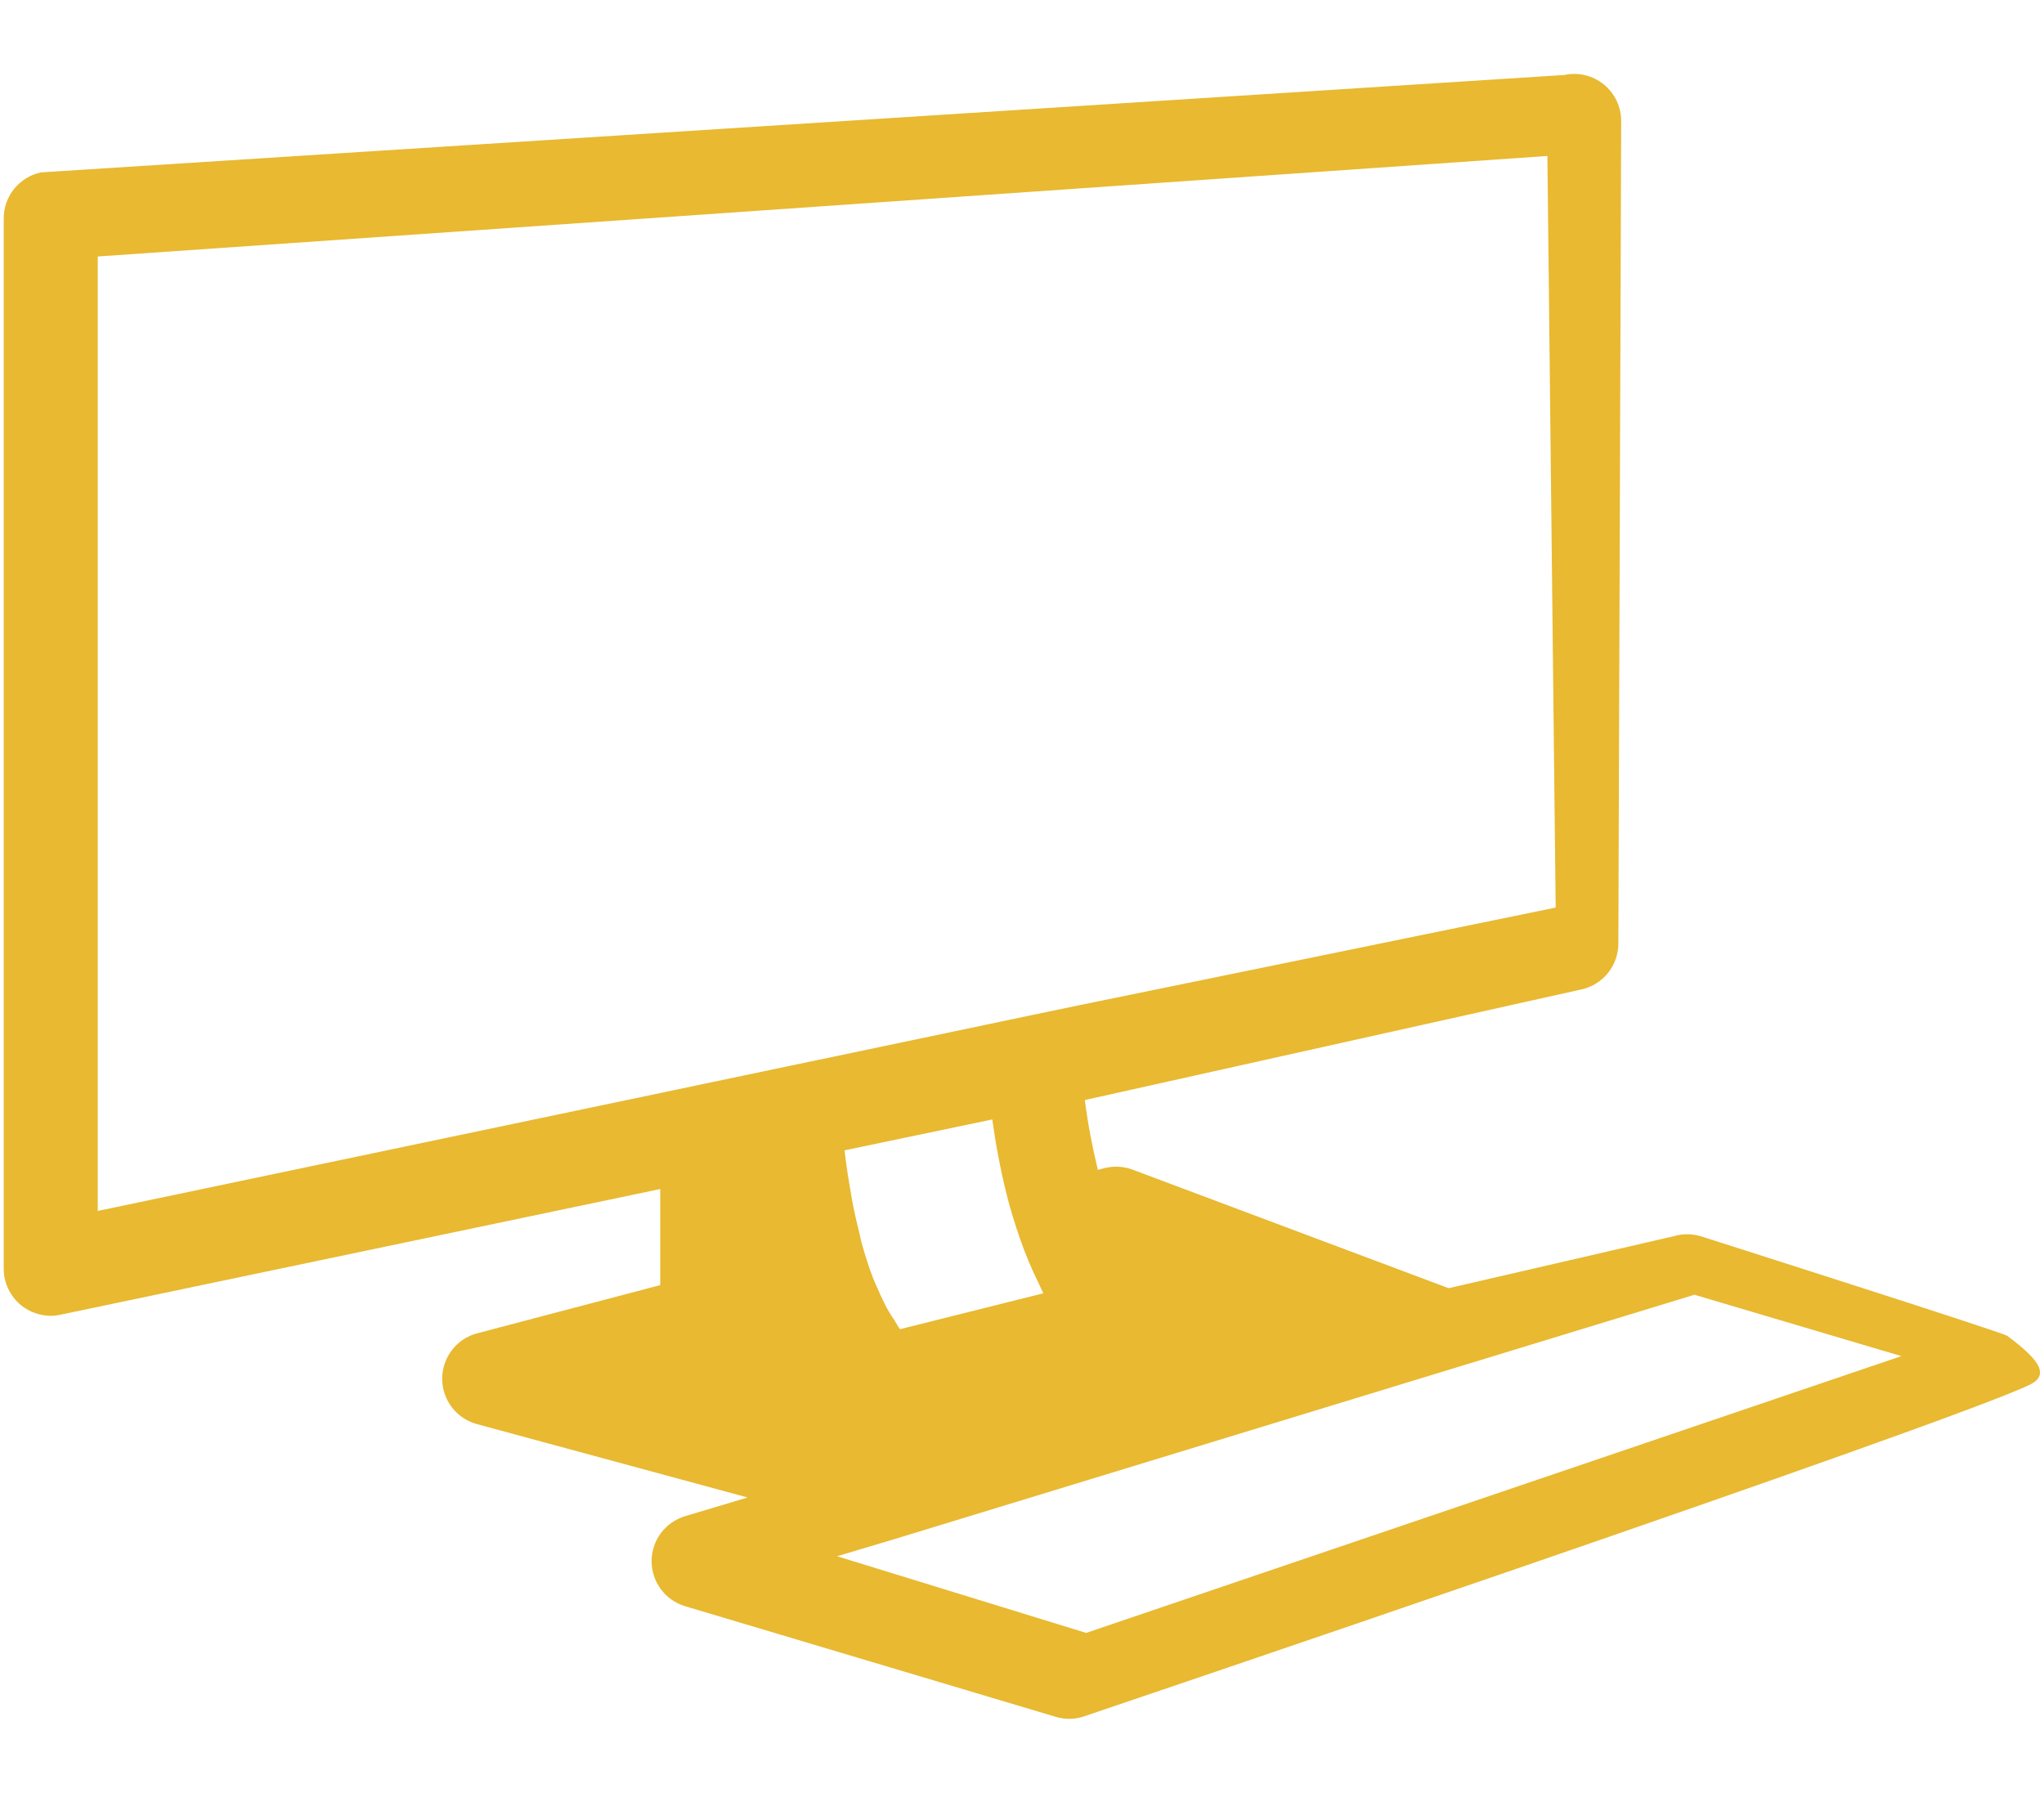 <?xml version="1.0" encoding="UTF-8" standalone="no"?>
<!DOCTYPE svg PUBLIC "-//W3C//DTD SVG 1.1//EN" "http://www.w3.org/Graphics/SVG/1.1/DTD/svg11.dtd">
<svg width="100%" height="100%" viewBox="0 0 570 500" version="1.1" xmlns="http://www.w3.org/2000/svg" xmlns:xlink="http://www.w3.org/1999/xlink" xml:space="preserve" xmlns:serif="http://www.serif.com/" style="fill-rule:evenodd;clip-rule:evenodd;stroke-linejoin:round;stroke-miterlimit:2;">
    <g transform="matrix(0.87,0,0,0.87,1.037,-22.893)">
        <path d="M285.353,519.699L541.933,441.324L608.258,460.993L346.958,549.717L267.125,525.142L285.353,519.699ZM321.424,409.018C322.648,413.916 324.144,418.712 325.777,423.441C327.477,428.305 329.433,432.999 331.644,437.474C332.205,438.578 332.665,439.769 333.243,440.858L287.667,452.271L287.291,452.357C286.662,451.557 286.152,450.484 285.56,449.601C285.541,449.566 285.525,449.532 285.506,449.498C284.827,448.513 284.162,447.525 283.535,446.403C282.309,444.242 281.206,441.878 280.132,439.377C279.689,438.341 279.216,437.388 278.787,436.3C278.72,436.129 278.652,436.028 278.601,435.857C277.258,432.32 276.05,428.544 274.961,424.597C274.843,424.122 274.758,423.612 274.622,423.101C274.486,422.556 274.366,421.978 274.23,421.434C273.431,418.237 272.685,414.971 272.036,411.603C271.766,410.14 271.527,408.643 271.273,407.147C270.744,404.119 270.268,401.092 269.876,398.03C269.758,397.044 269.64,396.041 269.519,395.036L316.868,385.138C317.937,392.893 319.433,400.989 321.424,409.018ZM30.138,108.53L494.801,76.309L497.454,317.225L344.177,348.637L329.316,351.732L314.247,354.897L314.026,354.947L267.546,364.694L252.565,367.822L237.513,370.986L225.49,373.503L210.439,376.668L30.138,414.461L30.138,108.53ZM649.412,470.167C656.444,466.761 651.361,461.337 642.169,454.475C640.677,453.361 543.912,422.559 543.912,422.559C541.104,421.725 538.095,421.725 535.291,422.559L463.157,439.226L361.848,401.227C358.94,400.139 355.743,399.968 352.732,400.768L350.708,401.295C348.956,394.085 347.511,386.566 346.527,378.913L505.592,343.483C512.566,342.018 517.547,335.863 517.547,328.754L518.451,65.08C518.451,60.547 516.413,56.253 512.892,53.387C509.372,50.53 504.743,49.374 500.305,50.342L11.975,81.565C5.002,83.028 0.001,89.177 0.001,96.304L0.001,432.999C0.001,437.524 2.059,441.828 5.58,444.702C8.283,446.879 11.634,448.07 15.07,448.07C16.09,448.07 17.126,447.967 18.164,447.727L210.439,407.437L210.439,438.238L151.765,453.682C145.169,455.417 140.577,461.37 140.545,468.19C140.51,475.011 145.085,480.999 151.664,482.784L238.436,506.307L218.415,512.295C212.037,514.199 207.67,520.068 207.67,526.718C207.67,533.385 212.037,539.253 218.415,541.159L337.224,576.621C338.617,577.031 340.08,577.252 341.525,577.252C342.971,577.252 344.433,577.031 345.828,576.621C345.828,576.621 623.136,482.895 649.412,470.167Z" style="fill:rgb(232,185,49);fill-rule:nonzero;"/>
    </g>
</svg>
